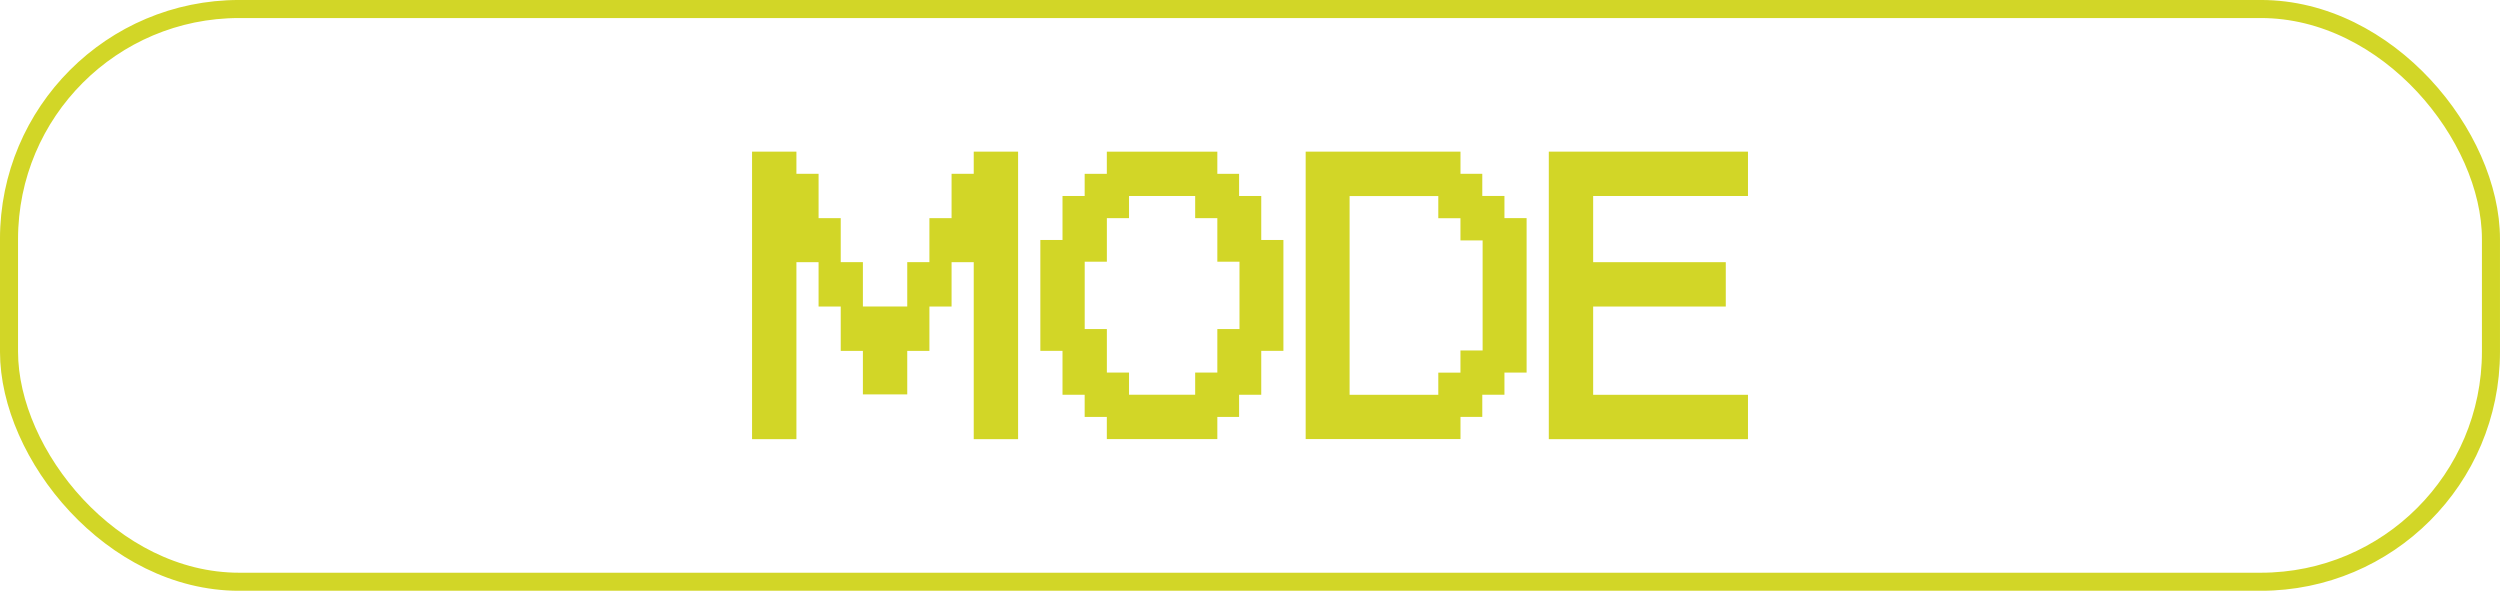 <?xml version="1.0" encoding="UTF-8"?>
<svg id="Livello_1" data-name="Livello 1" xmlns="http://www.w3.org/2000/svg" viewBox="0 0 68.256 16.129">
  <defs>
    <style>
      .cls-1 {
        fill: #d2d627;
      }

      .cls-2 {
        fill: none;
        stroke: #d2d627;
        stroke-miterlimit: 10;
        stroke-width: .493px;
      }
    </style>
  </defs>
  <rect class="cls-2" x=".246" y=".246" width="67.763" height="15.637" rx="6.282" ry="6.282"/>
  <g>
    <path class="cls-1" d="M20.533,4.14h1.211v.605h.605v1.211h.605v1.201h.605v1.211h1.211v-1.211h.605v-1.201h.605v-1.211h.605v-.605h1.211v7.85h-1.211v-4.832h-.605v1.211h-.605v1.211h-.605v1.188h-1.211v-1.188h-.605v-1.211h-.605v-1.211h-.605v4.832h-1.211v-7.85Z"/>
    <path class="cls-1" d="M29.009,9.579h-.605v-3.027h.605v-1.201h.605v-.605h.605v-.605h3.017v.605h.594v.605h.605v1.201h.605v3.027h-.605v1.199h-.605v.605h-.594v.605h-3.017v-.605h-.605v-.605h-.605v-1.199ZM30.22,5.956v1.189h-.605v1.839h.605v1.188h.605v.605h1.806v-.605h.605v-1.188h.605v-1.839h-.605v-1.189h-.605v-.605h-1.806v.605h-.605Z"/>
    <path class="cls-1" d="M35.648,4.14h4.227v.605h.595v.605h.605v.605h.605v4.217h-.605v.605h-.605v.605h-.595v.605h-4.227v-7.85ZM36.847,5.351v5.428h2.422v-.605h.605v-.605h.605v-3.005h-.605v-.606h-.605v-.605h-2.422Z"/>
    <path class="cls-1" d="M42.286,4.14h5.438v1.211h-4.227v1.807h3.621v1.211h-3.621v2.41h4.227v1.211h-5.438v-7.85Z"/>
  </g>
</svg>